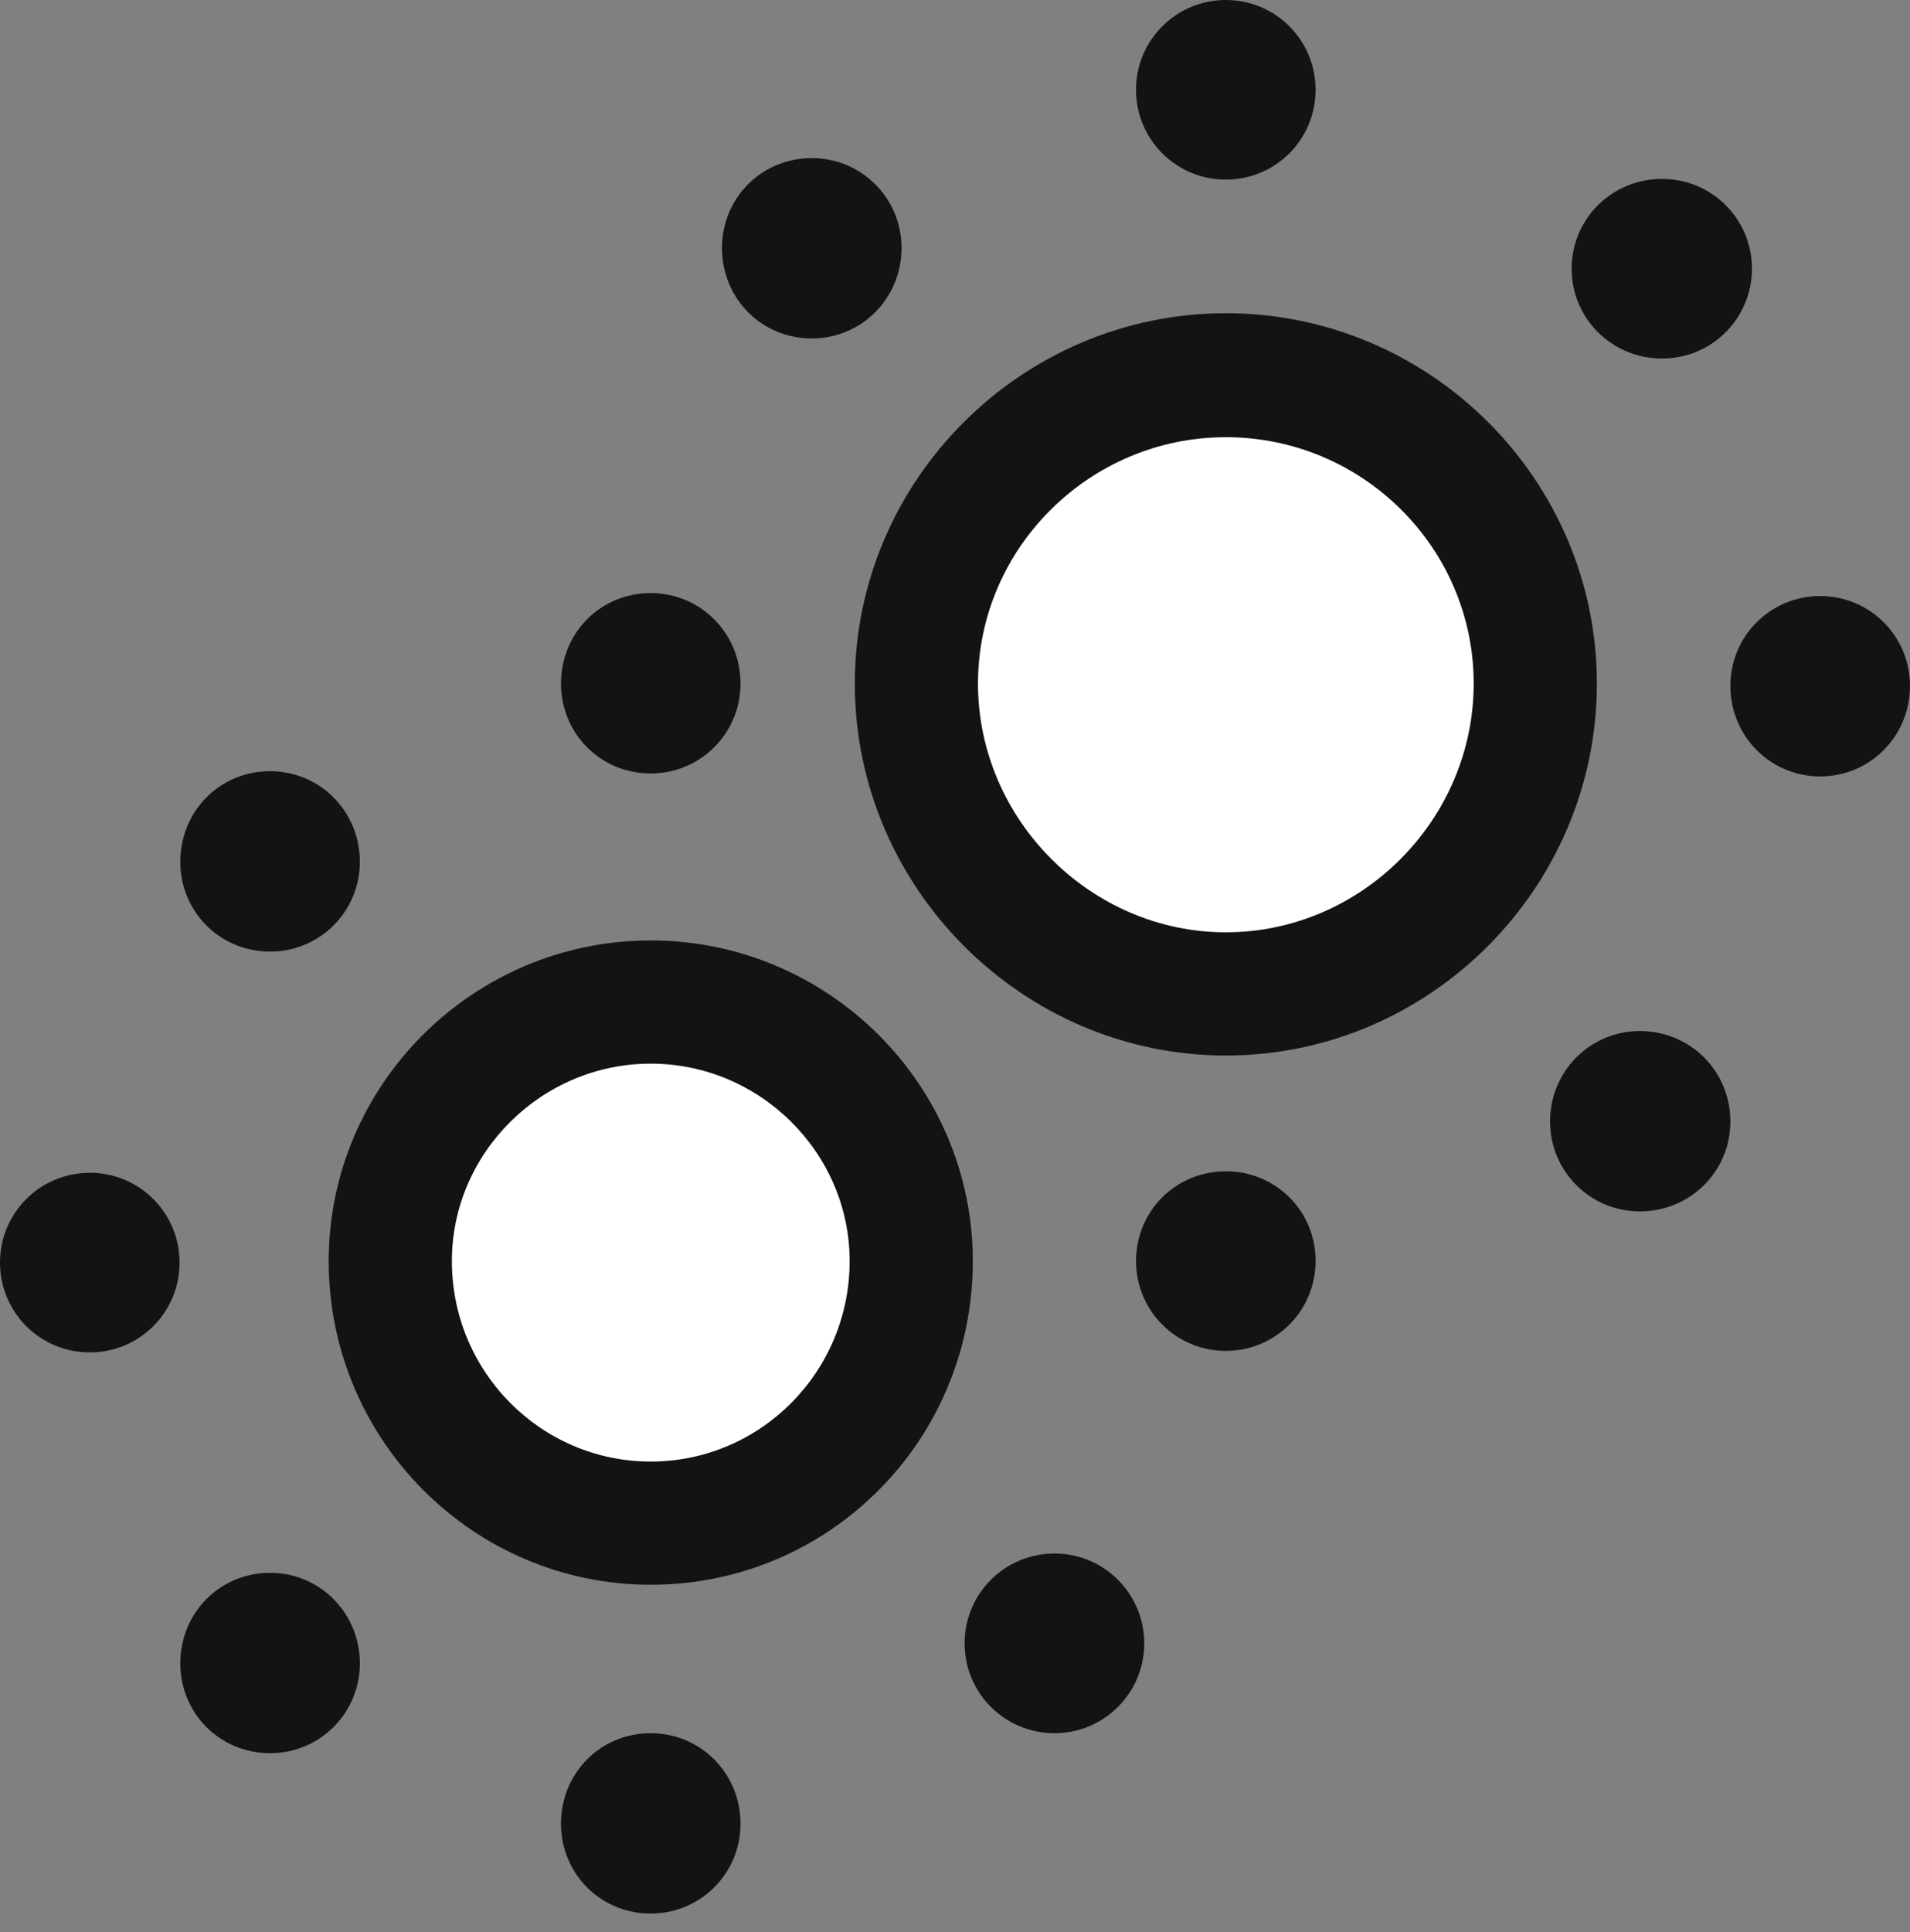 <?xml version="1.0" encoding="UTF-8"?>
<!--Generator: Apple Native CoreSVG 175.5-->
<!DOCTYPE svg
PUBLIC "-//W3C//DTD SVG 1.1//EN"
       "http://www.w3.org/Graphics/SVG/1.1/DTD/svg11.dtd">
<svg version="1.1" xmlns="http://www.w3.org/2000/svg" xmlns:xlink="http://www.w3.org/1999/xlink" width="25.137" height="25.42">
 <rect width="100%" height="100%" fill="#808080" stroke="none"/>
 <g>
  <rect height="25.42" opacity="0" width="25.137" x="0" y="0"/>
  <path d="M16.133 2.363C16.787 2.363 17.314 1.836 17.314 1.182C17.314 0.527 16.787 0 16.133 0C15.479 0 14.951 0.527 14.951 1.182C14.951 1.836 15.479 2.363 16.133 2.363ZM21.875 4.717C22.529 4.717 23.057 4.189 23.057 3.535C23.057 2.881 22.529 2.354 21.875 2.354C21.211 2.354 20.684 2.881 20.684 3.535C20.684 4.189 21.211 4.717 21.875 4.717ZM23.955 10.215C24.609 10.215 25.137 9.688 25.137 9.023C25.137 8.369 24.609 7.842 23.955 7.842C23.301 7.842 22.773 8.369 22.773 9.023C22.773 9.688 23.301 10.215 23.955 10.215ZM21.582 15.938C22.246 15.938 22.773 15.41 22.773 14.756C22.773 14.092 22.246 13.565 21.582 13.565C20.928 13.565 20.4 14.092 20.4 14.756C20.4 15.41 20.928 15.938 21.582 15.938ZM16.133 17.773C16.787 17.773 17.314 17.246 17.314 16.592C17.314 15.928 16.787 15.41 16.133 15.41C15.479 15.41 14.951 15.928 14.951 16.592C14.951 17.246 15.479 17.773 16.133 17.773ZM13.877 22.803C14.531 22.803 15.059 22.275 15.059 21.621C15.059 20.967 14.531 20.439 13.877 20.439C13.223 20.439 12.695 20.967 12.695 21.621C12.695 22.275 13.223 22.803 13.877 22.803ZM8.564 25.176C9.219 25.176 9.746 24.648 9.746 23.994C9.746 23.33 9.219 22.803 8.564 22.803C7.9 22.803 7.383 23.33 7.383 23.994C7.383 24.648 7.9 25.176 8.564 25.176ZM3.555 23.066C4.209 23.066 4.736 22.539 4.736 21.885C4.736 21.221 4.209 20.693 3.555 20.693C2.891 20.693 2.373 21.221 2.373 21.885C2.373 22.539 2.891 23.066 3.555 23.066ZM1.182 17.793C1.836 17.793 2.363 17.266 2.363 16.611C2.363 15.957 1.836 15.43 1.182 15.43C0.527 15.43 0 15.957 0 16.611C0 17.266 0.527 17.793 1.182 17.793ZM3.555 12.52C4.209 12.52 4.736 11.992 4.736 11.338C4.736 10.674 4.209 10.146 3.555 10.146C2.891 10.146 2.373 10.674 2.373 11.338C2.373 11.992 2.891 12.52 3.555 12.52ZM8.564 10.176C9.219 10.176 9.746 9.648 9.746 8.994C9.746 8.33 9.219 7.803 8.564 7.803C7.9 7.803 7.383 8.33 7.383 8.994C7.383 9.648 7.9 10.176 8.564 10.176ZM10.684 4.453C11.338 4.453 11.865 3.926 11.865 3.262C11.865 2.607 11.338 2.08 10.684 2.08C10.02 2.08 9.502 2.607 9.502 3.262C9.502 3.926 10.02 4.453 10.684 4.453Z" fill="#000000" fill-opacity="0.85"/>
  <path d="M8.564 20.85C10.908 20.85 12.803 18.955 12.803 16.592C12.803 14.268 10.898 12.373 8.564 12.373C6.23 12.373 4.326 14.268 4.326 16.592C4.326 18.945 6.23 20.85 8.564 20.85ZM16.133 13.887C18.818 13.887 21.016 11.68 21.016 8.994C21.016 6.309 18.818 4.121 16.133 4.121C13.457 4.121 11.25 6.309 11.25 8.994C11.25 11.68 13.457 13.887 16.133 13.887Z" fill="#000000" fill-opacity="0.85"/>
  <path d="M8.564 19.229C7.119 19.229 5.947 18.047 5.947 16.592C5.947 15.166 7.129 13.994 8.564 13.994C10 13.994 11.182 15.166 11.182 16.592C11.182 18.047 10.01 19.229 8.564 19.229ZM16.133 12.266C14.355 12.266 12.871 10.781 12.871 8.994C12.871 7.207 14.346 5.752 16.133 5.752C17.93 5.752 19.395 7.207 19.395 8.994C19.395 10.781 17.92 12.266 16.133 12.266Z" fill="#ffffff"/>
 </g>
</svg>
